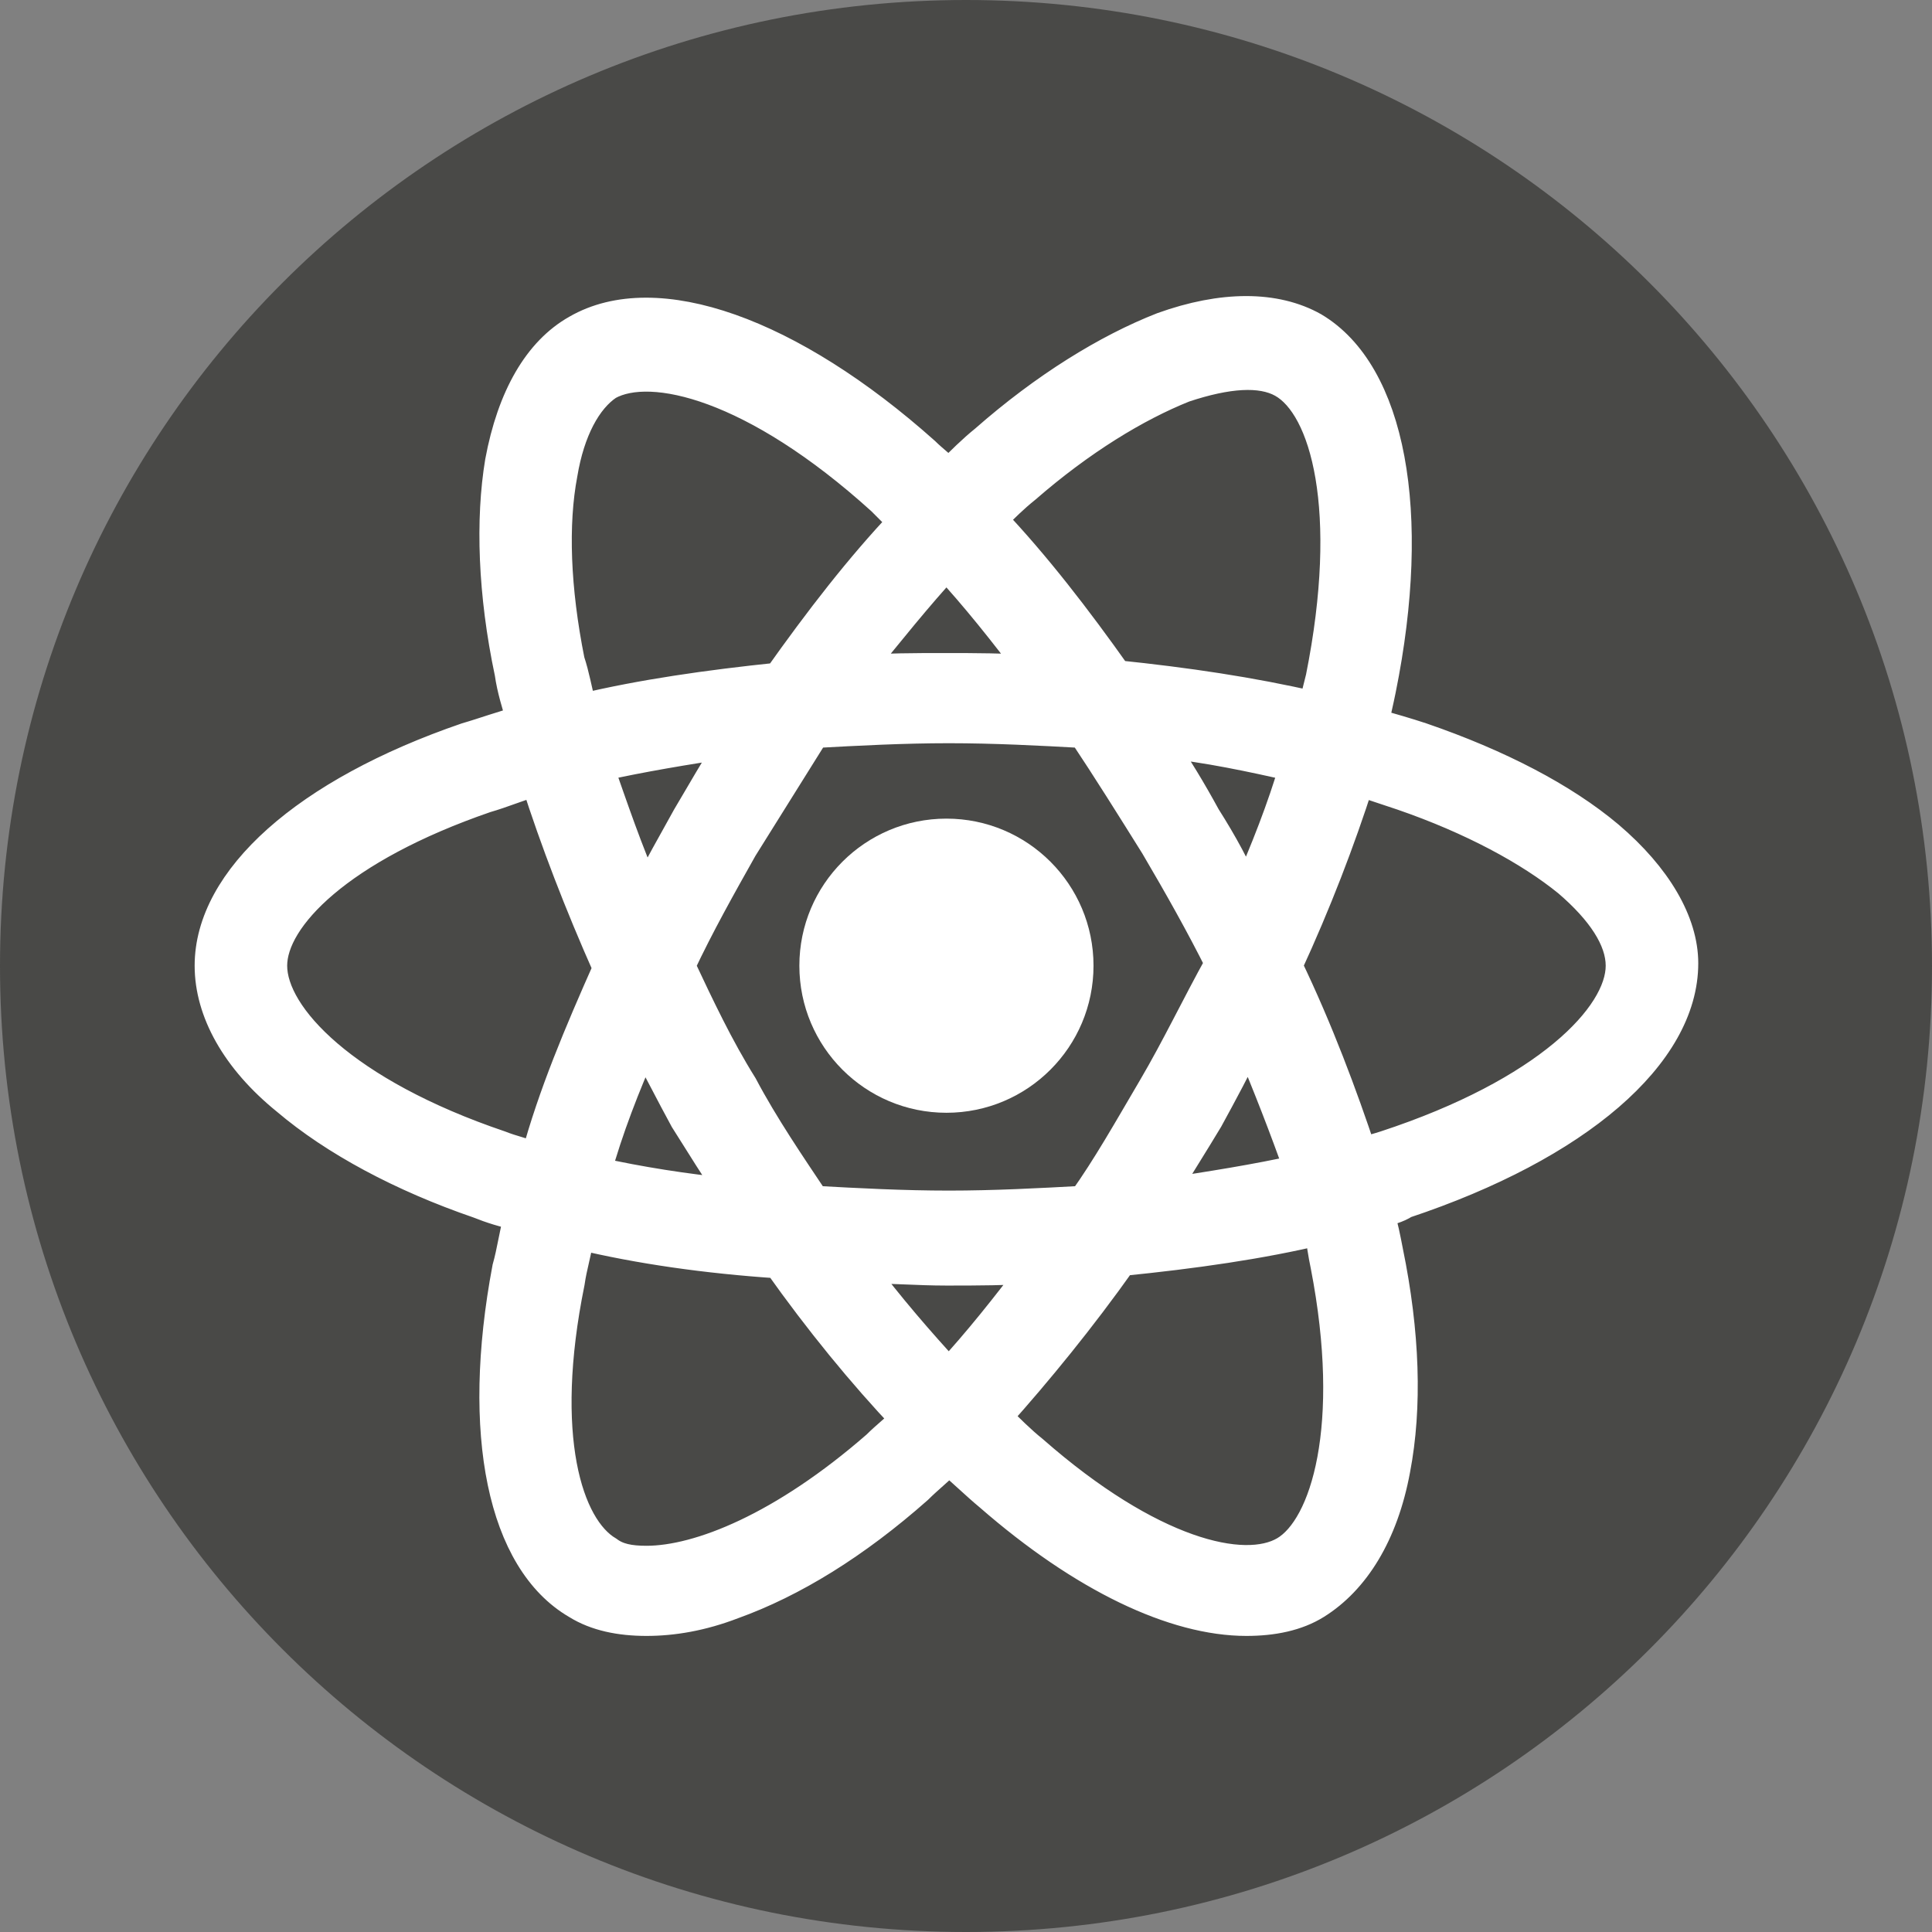 <?xml version="1.0" encoding="utf-8"?>
<!-- Generator: Adobe Illustrator 23.1.0, SVG Export Plug-In . SVG Version: 6.00 Build 0)  -->
<svg version="1.1" id="Слой_1" xmlns="http://www.w3.org/2000/svg" xmlns:xlink="http://www.w3.org/1999/xlink" x="0px" y="0px"
	 viewBox="0 0 64 64" style="enable-background:new 0 0 64 64;" xml:space="preserve">
<rect x="0" y="0" width="64" height="64" fill="#808080" stroke="none"/>
<style type="text/css">
	.st0{fill:#FFFFFF;}
	.st1{fill:#494947;}
	.st2{fill:#FFFFFF;stroke:#FFFFFF;stroke-miterlimit:10;}
</style>
<circle class="st0" cx="31.352" cy="32" r="28.105"/>
<path class="st1" d="M32,0C14.3,0,0,14.3,0,32s14.3,32,32,32s32-14.3,32-32S49.7,0,32,0z"/>
<path class="st1" d="M33.032,8.493"/>
<path class="st0" d="M31.809,13.655"/>
<g>
	<circle class="st2" cx="31.352" cy="31.99" r="4.372"/>
	<path class="st2" d="M53.294,27.697c-1.51-1.272-3.657-2.385-6.201-3.259c-0.477-0.159-1.033-0.318-1.59-0.477
		c0.079-0.397,0.159-0.715,0.239-1.113c1.192-5.883,0.318-10.494-2.226-12.004c-1.272-0.715-3.021-0.715-5.008,0
		c-1.828,0.715-3.895,1.987-5.883,3.736c-0.397,0.318-0.795,0.715-1.192,1.113c-0.238-0.238-0.556-0.477-0.795-0.715
		c-4.452-3.975-8.904-5.565-11.527-4.054c-1.272,0.715-2.146,2.226-2.544,4.372c-0.318,1.908-0.238,4.372,0.318,6.996
		c0.079,0.556,0.238,1.033,0.397,1.59c-0.636,0.159-1.272,0.397-1.828,0.556c-5.326,1.828-8.506,4.69-8.506,7.552
		c0,1.51,0.874,3.1,2.544,4.452c1.59,1.351,3.816,2.544,6.36,3.418c0.397,0.159,0.874,0.318,1.351,0.397
		c-0.159,0.556-0.238,1.192-0.397,1.749c-1.033,5.485-0.159,9.699,2.305,11.13c0.636,0.397,1.431,0.556,2.305,0.556
		s1.828-0.159,2.862-0.556c1.987-0.715,4.054-1.987,6.121-3.816c0.318-0.318,0.715-0.636,1.033-0.954
		c0.477,0.397,0.874,0.795,1.351,1.192c3.1,2.703,6.121,4.134,8.506,4.134c0.874,0,1.669-0.159,2.305-0.556
		c1.272-0.795,2.226-2.305,2.623-4.452c0.397-2.067,0.318-4.531-0.238-7.234c-0.079-0.397-0.159-0.874-0.318-1.272
		c0.318-0.079,0.636-0.159,0.874-0.318c5.724-1.908,9.222-4.929,9.222-7.95C55.758,30.559,54.884,29.049,53.294,27.697z
		 M39.222,12.831c1.431-0.477,2.544-0.556,3.259-0.159c1.431,0.795,2.385,4.213,1.272,9.778c-0.079,0.318-0.159,0.636-0.238,0.954
		c-2.067-0.477-4.213-0.795-6.519-1.033c-1.351-1.908-2.703-3.657-4.134-5.167c0.397-0.397,0.715-0.715,1.113-1.033
		C35.804,14.58,37.632,13.467,39.222,12.831z M38.189,36.045c-0.795,1.351-1.51,2.623-2.305,3.736
		c-1.431,0.079-2.941,0.159-4.452,0.159c-1.51,0-3.021-0.079-4.452-0.159c-0.795-1.192-1.669-2.464-2.385-3.816
		c-0.795-1.272-1.431-2.623-2.067-3.975c0.636-1.351,1.351-2.623,2.067-3.895l0,0c0.795-1.272,1.59-2.544,2.385-3.816
		c1.431-0.079,2.941-0.159,4.452-0.159c1.51,0,3.021,0.079,4.452,0.159c0.795,1.192,1.59,2.464,2.385,3.736
		c0.795,1.351,1.51,2.623,2.146,3.895C39.62,33.342,38.984,34.693,38.189,36.045z M41.369,34.455
		c0.636,1.51,1.192,2.941,1.669,4.293c-1.431,0.318-2.941,0.556-4.531,0.795c0.477-0.795,1.033-1.669,1.51-2.464
		C40.494,36.204,40.971,35.329,41.369,34.455z M31.431,45.505c-0.954-1.033-1.987-2.226-2.941-3.498
		c0.954,0,1.908,0.079,2.862,0.079c1.033,0,1.987,0,2.941-0.079C33.339,43.279,32.385,44.471,31.431,45.505z M24.276,39.543
		c-1.59-0.159-3.1-0.397-4.531-0.715c0.397-1.431,0.954-2.862,1.59-4.293c0.477,0.874,0.874,1.669,1.351,2.544
		C23.243,37.953,23.72,38.748,24.276,39.543z M22.766,27.061c-0.477,0.874-0.954,1.669-1.351,2.544
		c-0.636-1.431-1.113-2.862-1.59-4.213c1.431-0.318,2.862-0.556,4.452-0.795C23.72,25.392,23.243,26.266,22.766,27.061z
		 M31.352,18.714c0.954,1.033,1.908,2.226,2.862,3.498c-0.954-0.079-1.908-0.079-2.941-0.079c-0.954,0-1.908,0-2.862,0.079
		C29.444,20.94,30.398,19.747,31.352,18.714z M39.938,27.061c-0.477-0.874-0.954-1.669-1.51-2.464
		c1.59,0.159,3.021,0.477,4.452,0.795c-0.397,1.351-0.954,2.782-1.59,4.213C40.971,28.81,40.494,27.936,39.938,27.061z
		 M18.87,21.894c-0.477-2.385-0.556-4.531-0.238-6.201c0.238-1.431,0.795-2.464,1.51-2.941c1.431-0.795,4.849,0,9.063,3.816
		c0.238,0.238,0.477,0.477,0.715,0.715c-1.431,1.51-2.782,3.259-4.134,5.167c-2.305,0.238-4.531,0.556-6.519,1.033
		C19.109,22.848,19.029,22.371,18.87,21.894z M16.565,37.953c-5.167-1.749-7.552-4.293-7.552-5.962c0-1.59,2.226-3.895,7.075-5.565
		c0.556-0.159,1.113-0.397,1.669-0.556c0.636,1.987,1.431,4.054,2.385,6.201c-0.954,2.146-1.828,4.213-2.385,6.28
		C17.36,38.191,16.962,38.112,16.565,37.953z M21.414,51.706c-0.556,0-0.954-0.079-1.272-0.318
		c-1.351-0.795-2.305-3.816-1.272-8.904c0.079-0.556,0.238-1.033,0.318-1.59c1.987,0.477,4.213,0.795,6.598,0.954
		c1.351,1.908,2.782,3.657,4.213,5.167c-0.318,0.318-0.636,0.556-0.954,0.874C25.946,50.593,23.163,51.706,21.414,51.706z
		 M43.913,41.927c1.033,5.326,0,8.665-1.351,9.46s-4.452,0.079-8.347-3.339c-0.397-0.318-0.795-0.715-1.192-1.113
		c1.351-1.51,2.782-3.259,4.134-5.167c2.385-0.239,4.611-0.556,6.598-1.033C43.754,41.132,43.833,41.53,43.913,41.927z M45.9,37.953
		c-0.238,0.079-0.556,0.159-0.795,0.239c-0.636-1.908-1.431-4.054-2.464-6.201c0.954-2.067,1.749-4.134,2.385-6.121
		c0.477,0.159,0.954,0.318,1.431,0.477c2.305,0.795,4.213,1.828,5.485,2.862c1.113,0.954,1.749,1.908,1.749,2.782
		C53.691,33.66,51.227,36.204,45.9,37.953z"/>
</g>
</svg>

